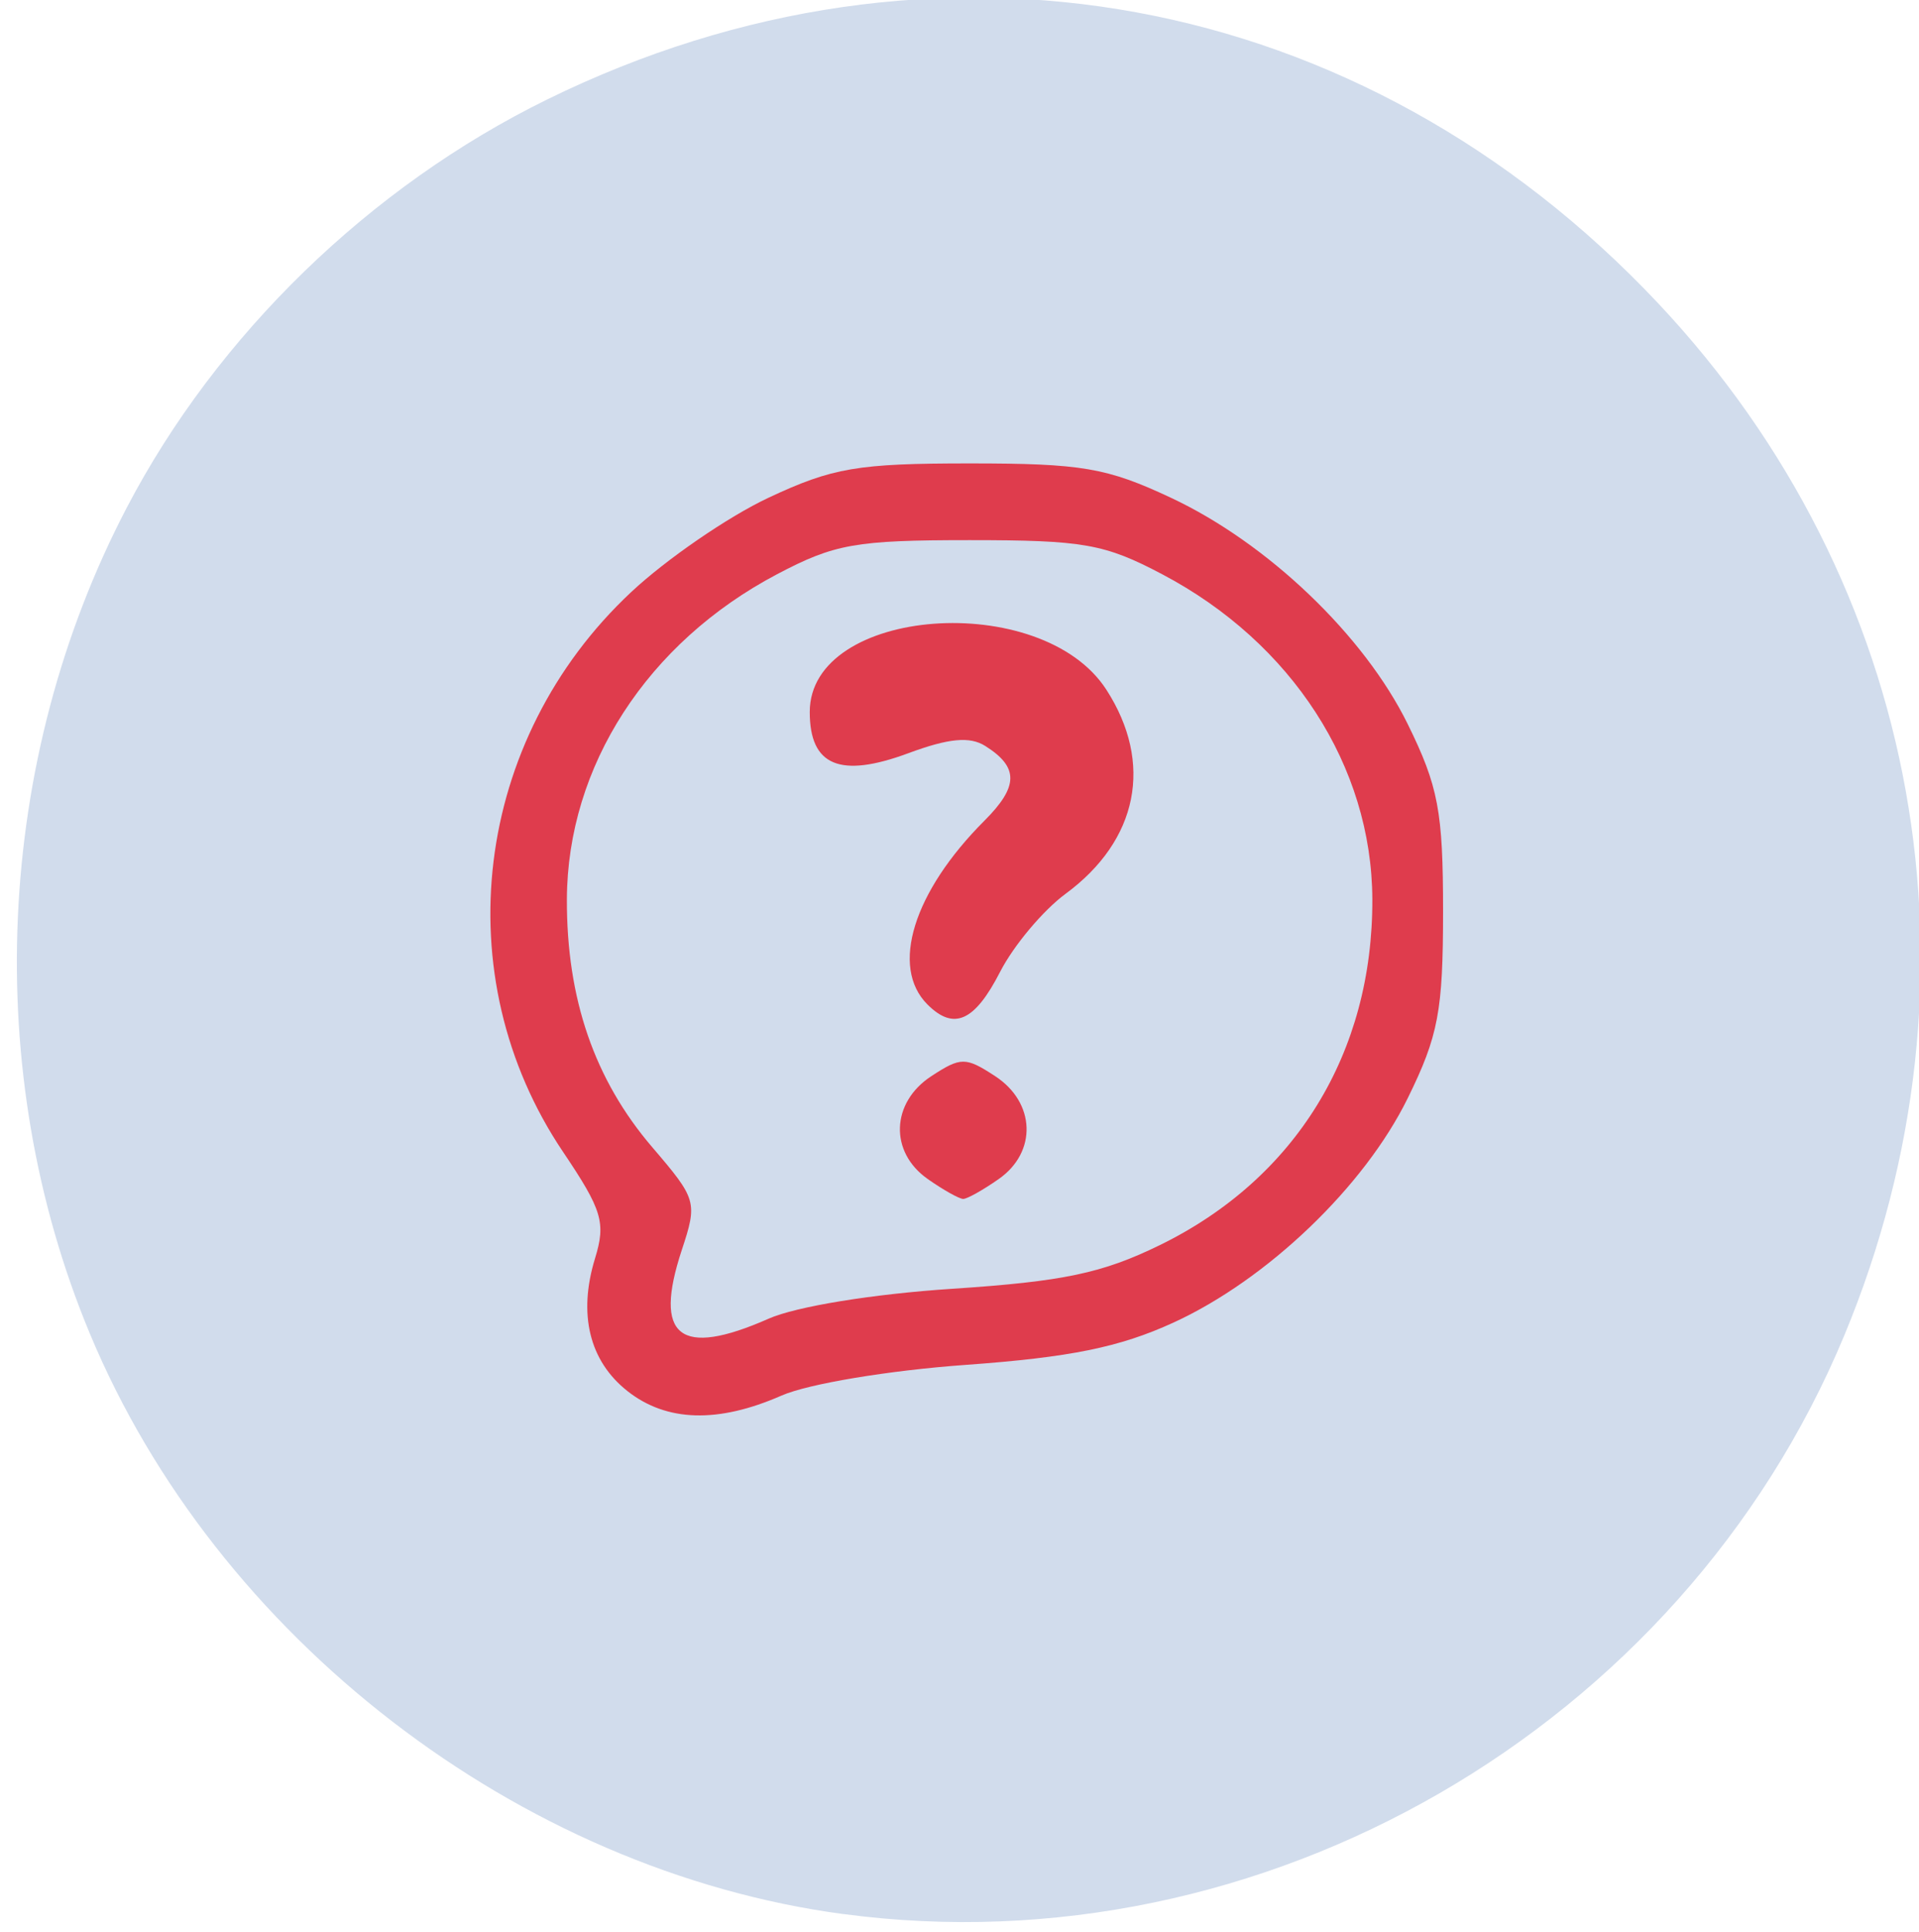 <?xml version="1.0" encoding="UTF-8" standalone="no"?>
<!-- Created with Inkscape (http://www.inkscape.org/) -->

<svg
   xmlns:dc="http://purl.org/dc/elements/1.1/"
   xmlns:cc="http://creativecommons.org/ns#"
   xmlns:rdf="http://www.w3.org/1999/02/22-rdf-syntax-ns#"
   xmlns:svg="http://www.w3.org/2000/svg"
   xmlns="http://www.w3.org/2000/svg"
   xmlns:sodipodi="http://sodipodi.sourceforge.net/DTD/sodipodi-0.dtd"
   xmlns:inkscape="http://www.inkscape.org/namespaces/inkscape"
   width="150"
   height="151"
   viewBox="0 0 39.688 39.952"
   version="1.1"
   id="svg53"
   inkscape:version="0.92.1 r15371"
   sodipodi:docname="buy_airtime.svg">
  <defs
     id="defs47" />
  <sodipodi:namedview
     id="base"
     pagecolor="#ffffff"
     bordercolor="#666666"
     borderopacity="1.0"
     inkscape:pageopacity="0.0"
     inkscape:pageshadow="2"
     inkscape:zoom="1.979899"
     inkscape:cx="172.0611"
     inkscape:cy="51.338488"
     inkscape:document-units="px"
     inkscape:current-layer="layer1"
     showgrid="false"
     units="px"
     inkscape:window-width="1366"
     inkscape:window-height="705"
     inkscape:window-x="-8"
     inkscape:window-y="-8"
     inkscape:window-maximized="1" />
  <g
     inkscape:label="Layer 1"
     inkscape:groupmode="layer"
     id="layer1"
     transform="translate(0,-257.048)">
    <path
       inkscape:connector-curvature="0"
       id="path4334"
       d="m 17.441,296.635 c -6.712,-0.899 -12.969,-5.72 -15.586,-12.013 -2.252,-5.414 -1.964,-11.846 0.765,-17.072 1.867,-3.575 5.033,-6.649 8.704,-8.449 7.981,-3.913 16.849,-2.285 22.966,4.216 5.451,5.794 6.924,13.964 3.851,21.355 -3.377,8.122 -12.03,13.122 -20.698,11.962 z"
       style="fill:#d1dcec;stroke-width:0.265" />
    <path
       inkscape:connector-curvature="0"
       id="path4332"
       d="m 12.978,285.819 c -0.789,-0.621 -1.026,-1.59 -0.672,-2.744 0.227,-0.74 0.15,-0.999 -0.662,-2.205 -2.448,-3.638 -1.853,-8.525 1.411,-11.578 0.73,-0.683 2.009,-1.561 2.841,-1.951 1.325,-0.621 1.842,-0.709 4.159,-0.709 2.317,0 2.834,0.088 4.159,0.709 2.002,0.938 3.998,2.846 4.9,4.682 0.634,1.29 0.731,1.805 0.731,3.869 0,2.065 -0.097,2.579 -0.731,3.869 -0.899,1.831 -2.907,3.753 -4.848,4.642 -1.113,0.51 -2.134,0.717 -4.291,0.873 -1.596,0.115 -3.259,0.392 -3.814,0.636 -1.311,0.575 -2.373,0.544 -3.182,-0.092 z m 2.917,-1.498 c 0.574,-0.253 2.159,-0.511 3.805,-0.619 2.289,-0.151 3.099,-0.321 4.29,-0.904 2.806,-1.373 4.404,-3.975 4.392,-7.152 -0.01,-2.749 -1.662,-5.306 -4.343,-6.72 -1.193,-0.63 -1.629,-0.707 -3.986,-0.707 -2.357,0 -2.792,0.077 -3.986,0.707 -2.681,1.414 -4.333,3.971 -4.343,6.72 -0.007,2.055 0.569,3.731 1.765,5.128 0.922,1.077 0.939,1.135 0.611,2.128 -0.593,1.797 -0.046,2.231 1.794,1.42 z m 3.292,-2.889 c -0.796,-0.557 -0.761,-1.58 0.073,-2.126 0.613,-0.401 0.71,-0.401 1.323,0 0.834,0.546 0.869,1.569 0.073,2.126 -0.323,0.227 -0.654,0.412 -0.735,0.412 -0.081,0 -0.411,-0.185 -0.735,-0.412 z m -0.006,-3.61 c -0.775,-0.775 -0.292,-2.329 1.179,-3.801 0.708,-0.708 0.713,-1.106 0.017,-1.545 -0.32,-0.202 -0.753,-0.161 -1.592,0.15 -1.412,0.523 -2.038,0.261 -2.038,-0.853 0,-2.177 4.796,-2.536 6.135,-0.46 0.978,1.516 0.658,3.115 -0.845,4.221 -0.464,0.342 -1.073,1.068 -1.353,1.613 -0.526,1.027 -0.957,1.221 -1.503,0.675 z"
       style="fill:#df3c4d;stroke-width:0.265" />
  </g>
</svg>
